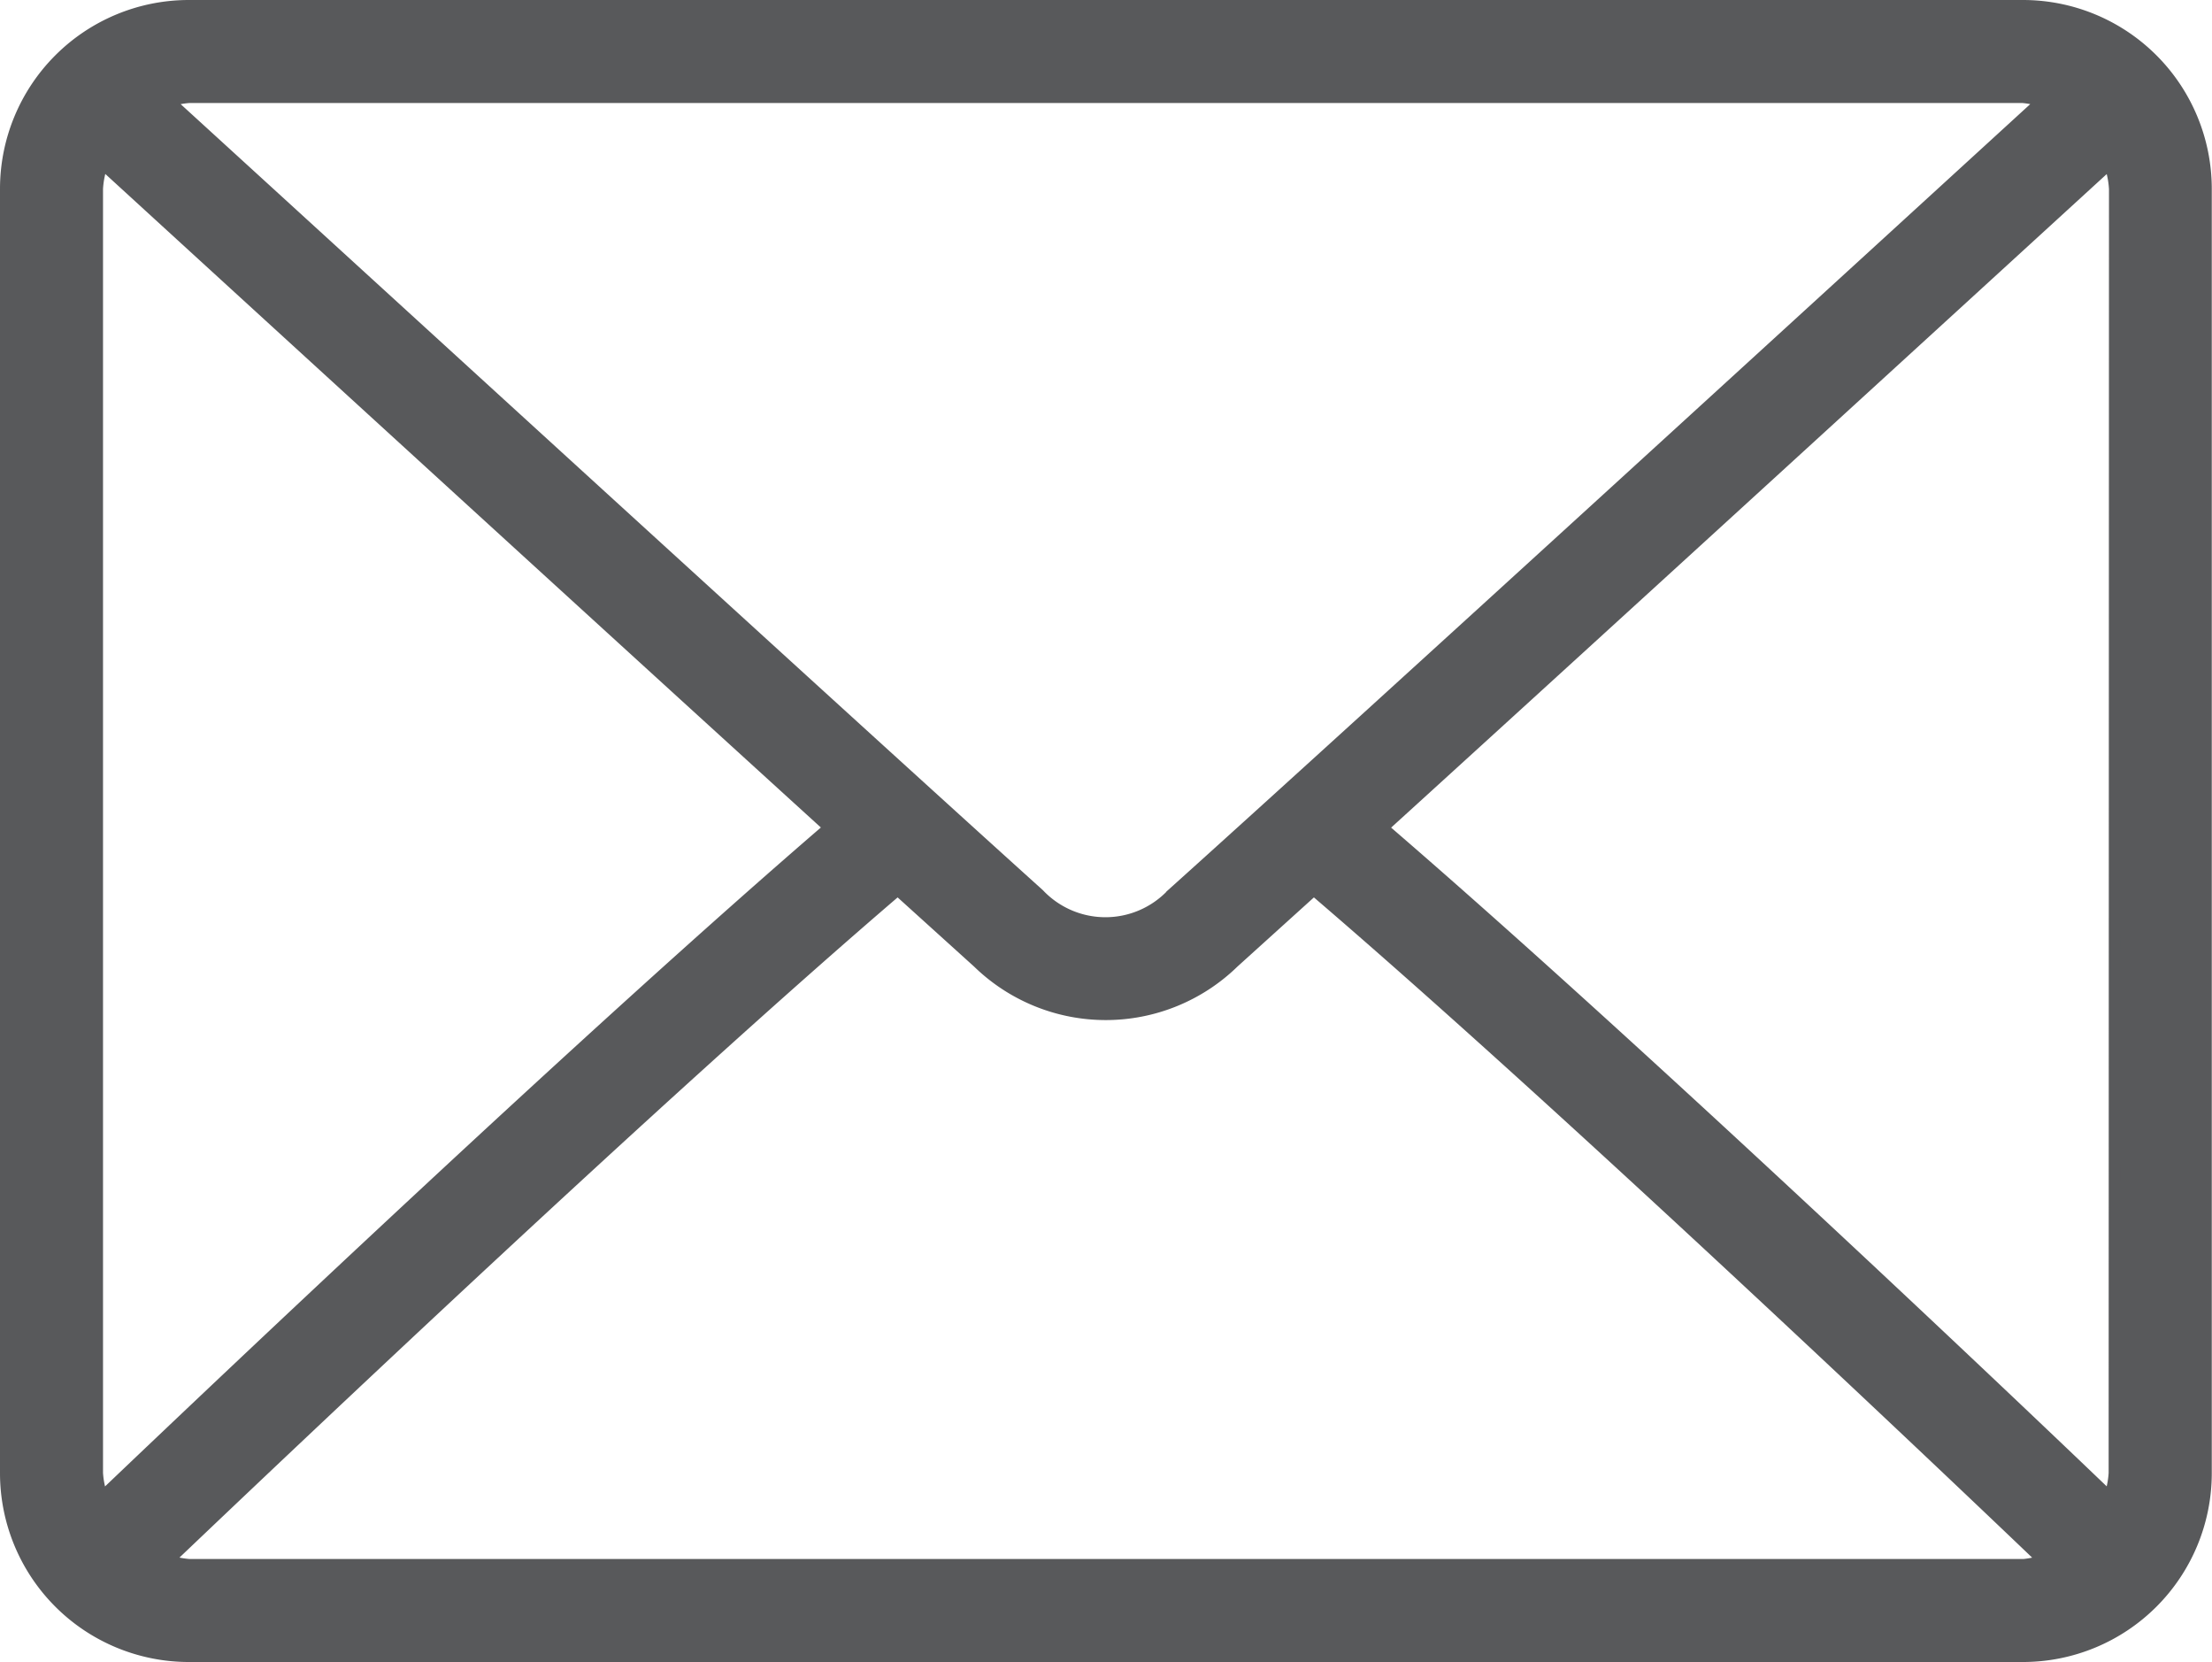 <svg xmlns="http://www.w3.org/2000/svg" width="19.325" height="14.519" viewBox="0 0 19.325 14.519">
    <g id="prefix__mail" transform="translate(.05 -63.95)">
        <g id="prefix__Group_6004" data-name="Group 6004" transform="translate(0 64)">
            <path id="prefix__Path_10251" d="M17.623 64H1.6A1.6 1.6 0 000 65.6v11.217a1.6 1.6 0 001.6 1.6h16.023a1.6 1.6 0 001.6-1.6V65.6a1.6 1.6 0 00-1.6-1.6zM1.6 64.8h16.023a.762.762 0 01.166.034c-1.387 1.269-5.986 5.477-7.6 6.927a.8.8 0 01-1.163 0c-1.609-1.45-6.209-5.658-7.6-6.927A.766.766 0 011.6 64.8zM.8 76.817V65.6a.774.774 0 01.045-.221c1.062.972 4.271 3.907 6.352 5.8-2.074 1.783-5.284 4.826-6.354 5.847a.772.772 0 01-.043-.209zm16.822.8H1.6a.766.766 0 01-.181-.037c1.106-1.054 4.336-4.115 6.374-5.858l.7.633a1.6 1.6 0 002.235 0l.7-.633c2.038 1.743 5.268 4.8 6.374 5.858a.766.766 0 01-.179.038zm.8-.8a.773.773 0 01-.042.209C17.311 76 14.1 72.962 12.028 71.18c2.081-1.892 5.29-4.828 6.352-5.8a.774.774 0 01.045.221z" data-name="Path 10251" transform="translate(0 -64)" style="fill:#58595b;stroke:#58595b;stroke-width:.1px"/>
        </g>
    </g>
</svg>
